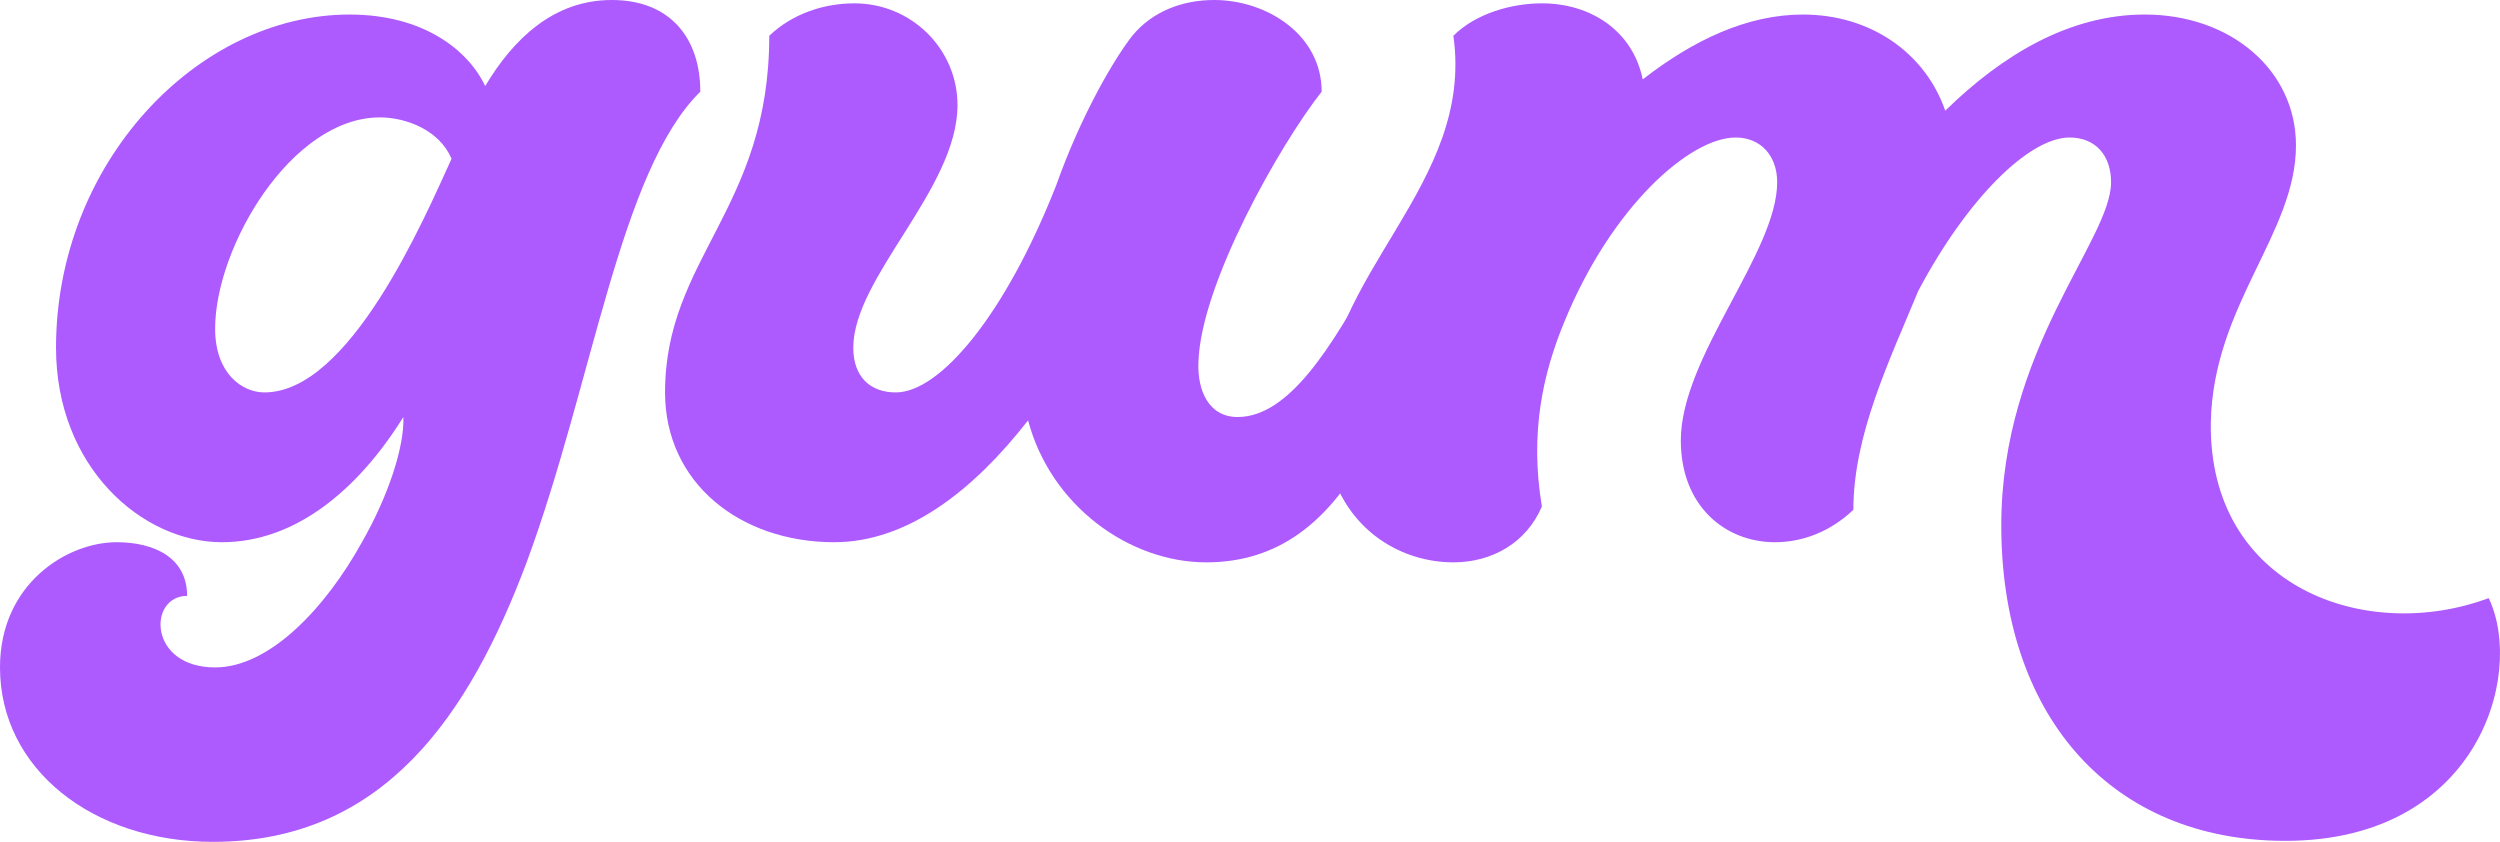 <svg width="98" height="33" viewBox="0 0 98 33" fill="none" xmlns="http://www.w3.org/2000/svg">
<path d="M20.644 22.044C23.235 15.032 24.289 6.705 27.452 3.594C27.452 1.49 26.266 0 23.982 0C21.698 0 20.117 1.534 19.019 3.374C18.36 1.972 16.603 0.57 13.704 0.57C7.73 0.57 2.196 6.398 2.196 13.63C2.196 18.319 5.578 21.255 8.697 21.255C11.552 21.255 14.011 19.239 15.812 16.347C15.856 17.486 15.241 19.414 14.187 21.255C12.782 23.797 10.585 26.163 8.433 26.163C5.798 26.163 5.798 23.359 7.335 23.359C7.335 21.869 6.061 21.255 4.568 21.255C2.635 21.255 0 22.877 0 26.163C0 30.151 3.646 33 8.345 33C15.066 33 18.404 28.004 20.644 22.044ZM8.433 12.884C8.433 9.685 11.42 4.602 14.89 4.602C15.9 4.602 17.218 5.084 17.701 6.223C16.603 8.633 13.704 15.383 10.366 15.383C9.487 15.383 8.433 14.637 8.433 12.884Z" fill="#AD5AFF"/>
<path d="M37.534 4.12C37.534 1.928 35.733 0.131 33.493 0.131C32.307 0.131 31.078 0.526 30.155 1.402C30.155 8.195 26.07 10.123 26.07 15.383C26.07 18.932 29.013 21.255 32.703 21.255C35.558 21.255 38.149 19.239 40.301 16.478C41.18 19.809 44.254 22.044 47.285 22.044C53.083 22.044 54.62 15.383 56.509 10.649H53.83C52.204 13.586 50.535 16.347 48.515 16.347C47.373 16.347 46.934 15.295 46.978 14.199C47.066 11.132 50.184 5.653 51.809 3.594C51.809 1.359 49.657 0 47.593 0C46.363 0 45.177 0.438 44.386 1.402C43.727 2.235 42.41 4.426 41.399 7.275C39.379 12.402 36.831 15.383 35.118 15.383C34.108 15.383 33.449 14.769 33.449 13.63C33.449 10.868 37.534 7.406 37.534 4.12Z" fill="#AD5AFF"/>
<path d="M76.254 4.339C75.463 2.06 73.311 0.57 70.676 0.57C68.48 0.57 66.371 1.578 64.395 3.112C63.999 1.183 62.33 0.131 60.442 0.131C59.256 0.131 57.85 0.526 56.972 1.402C57.806 7.275 51.877 10.737 51.877 16.347C51.877 20.291 54.556 22.044 56.972 22.044C58.465 22.044 59.827 21.299 60.442 19.853C59.959 16.96 60.486 14.637 61.32 12.621C63.165 8.108 66.24 5.39 68.04 5.39C69.007 5.39 69.665 6.092 69.665 7.143C69.665 9.904 65.888 13.98 65.888 17.267C65.888 19.853 67.645 21.255 69.578 21.255C70.632 21.255 71.73 20.861 72.652 19.984C72.652 17.048 74.058 14.155 75.2 11.394C77.132 7.757 79.548 5.39 81.129 5.39C82.14 5.39 82.754 6.092 82.754 7.143C82.754 9.422 78.45 13.673 78.45 20.598C78.45 27.916 82.579 32.781 89.211 32.956C97.073 33.175 99.006 26.47 97.557 23.446C92.725 25.243 86.576 23.008 86.664 16.566C86.751 11.964 90.002 9.159 90.002 5.697C90.002 2.761 87.454 0.57 84.072 0.57C81.129 0.57 78.494 2.147 76.254 4.339Z" fill="#AD5AFF"/>
</svg>

